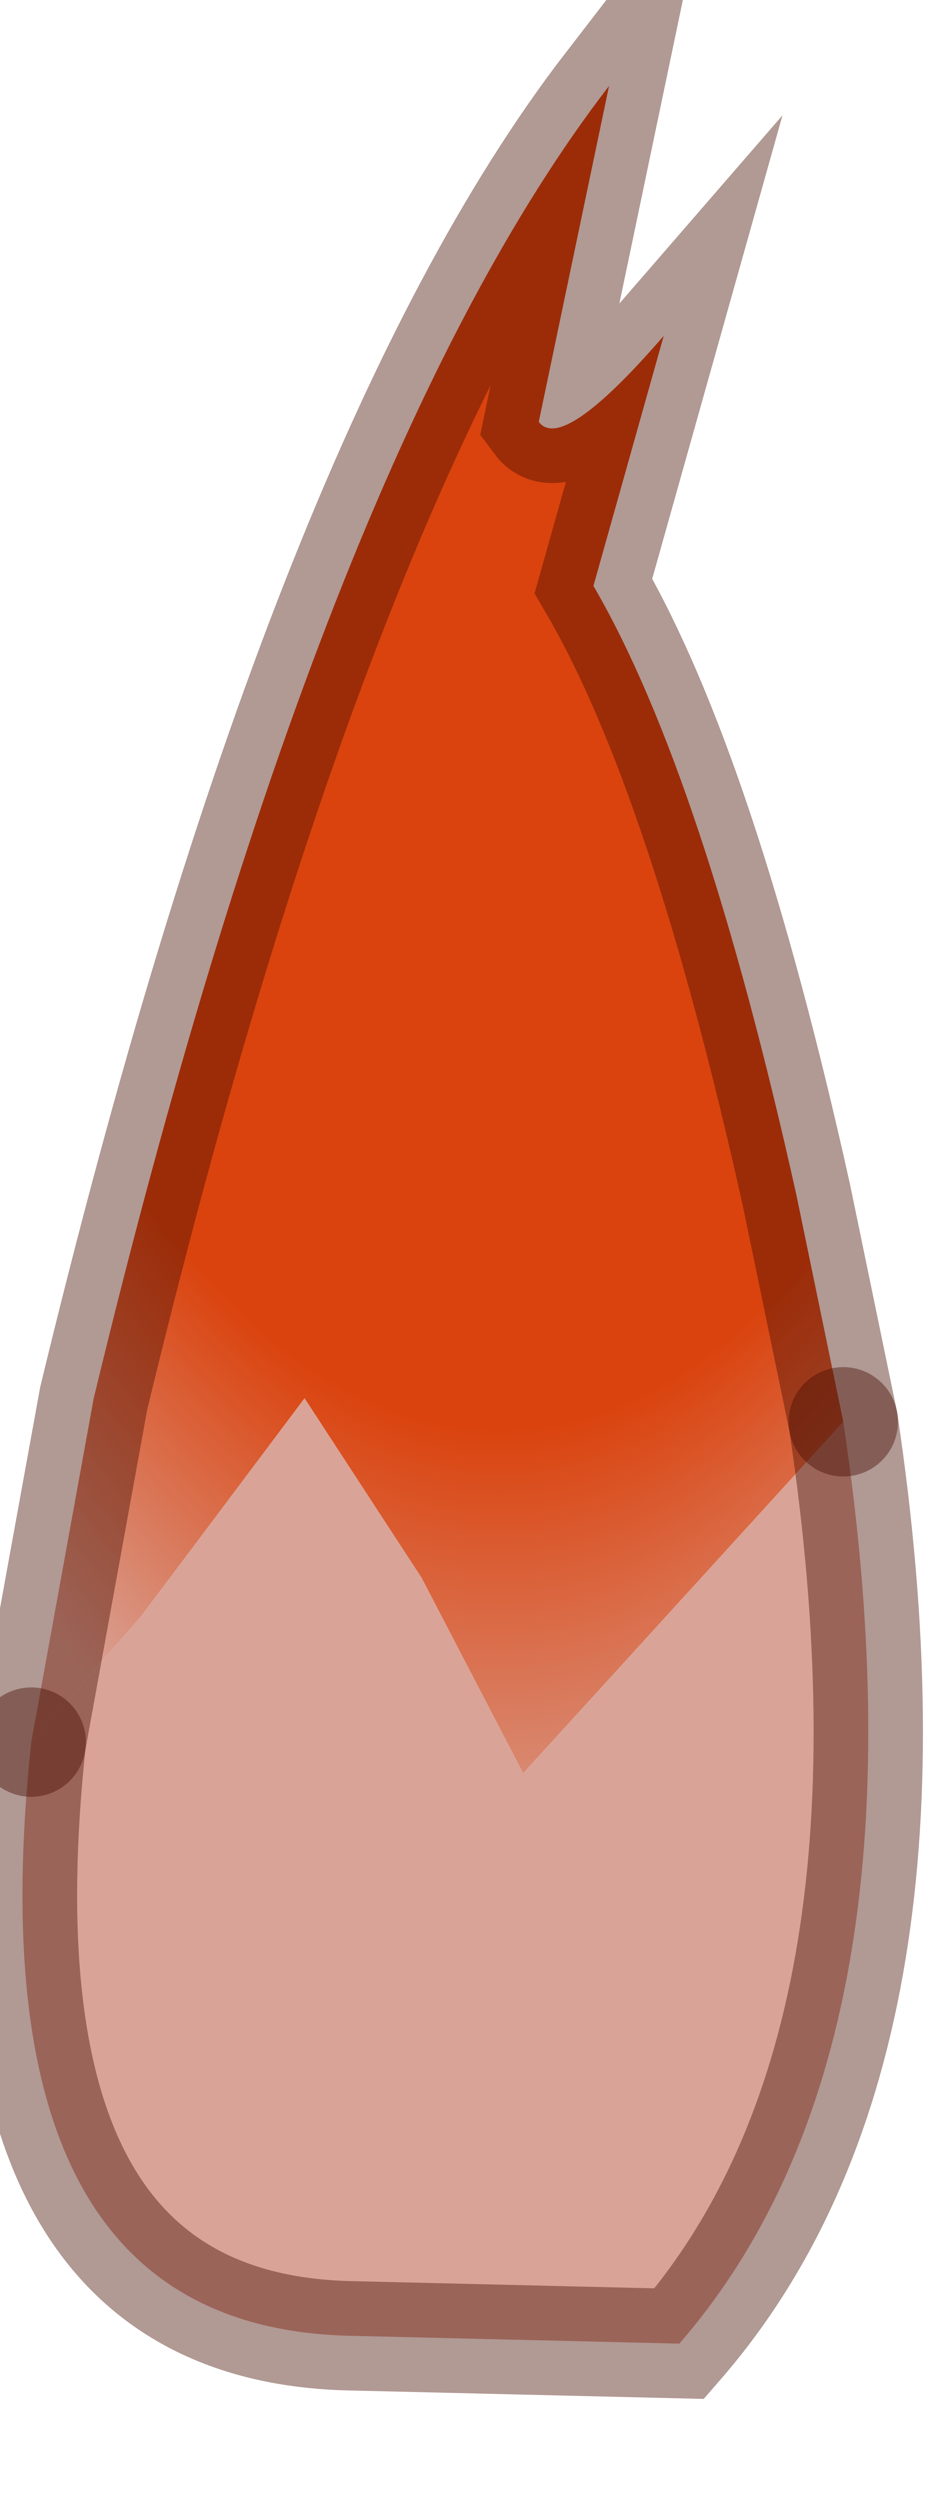 <?xml version="1.0" encoding="utf-8"?>
<svg version="1.1" id="Layer_1"
xmlns="http://www.w3.org/2000/svg"
xmlns:xlink="http://www.w3.org/1999/xlink"
width="6px" height="16px"
xml:space="preserve">
<g id="PathID_5392" transform="matrix(1, 0, 0, 1, 3.45, 11.1)">
<radialGradient
id="RadialGradID_1329" gradientUnits="userSpaceOnUse" gradientTransform="matrix(0.008, 0, 0, 0.018, -0.25, -11.5)" spreadMethod ="pad" cx="0" cy="0" r="819.2" fx="0" fy="0" >
<stop  offset="0.012"  style="stop-color:#DA430E;stop-opacity:1" />
<stop  offset="0.647"  style="stop-color:#DA430E;stop-opacity:1" />
<stop  offset="0.855"  style="stop-color:#D9A397;stop-opacity:1" />
</radialGradient>
<path style="fill:url(#RadialGradID_1329) " d="M-0.1 0.25L-0.75 -1L-1.5 -2.15L-2.55 -0.75L-3.25 0.05L-2.85 -2.15Q-1.4 -8.15 0.45 -10.55L0 -8.4Q0.15 -8.2 0.8 -8.95L0.35 -7.35Q1.05 -6.15 1.65 -3.45L1.95 -2L-0.1 0.25" />
<path style="fill:#D9A397;fill-opacity:1" d="M-3.25 0.05L-2.55 -0.75L-1.5 -2.15L-0.75 -1L-0.1 0.25L1.95 -2Q2.55 2 0.9 3.9L-1.2 3.85Q-3.65 3.8 -3.25 0.05" />
<path style="fill:none;stroke-width:0.7;stroke-linecap:round;stroke-linejoin:miter;stroke-miterlimit:5;stroke:#460D00;stroke-opacity:0.42" d="M1.95 -2L1.65 -3.45Q1.05 -6.15 0.35 -7.35L0.8 -8.95Q0.15 -8.2 0 -8.4L0.45 -10.55Q-1.4 -8.15 -2.85 -2.15L-3.25 0.05" />
<path style="fill:none;stroke-width:0.7;stroke-linecap:round;stroke-linejoin:miter;stroke-miterlimit:5;stroke:#460D00;stroke-opacity:0.42" d="M1.95 -2Q2.55 2 0.9 3.9L-1.2 3.85Q-3.65 3.8 -3.25 0.05" />
</g>
</svg>
